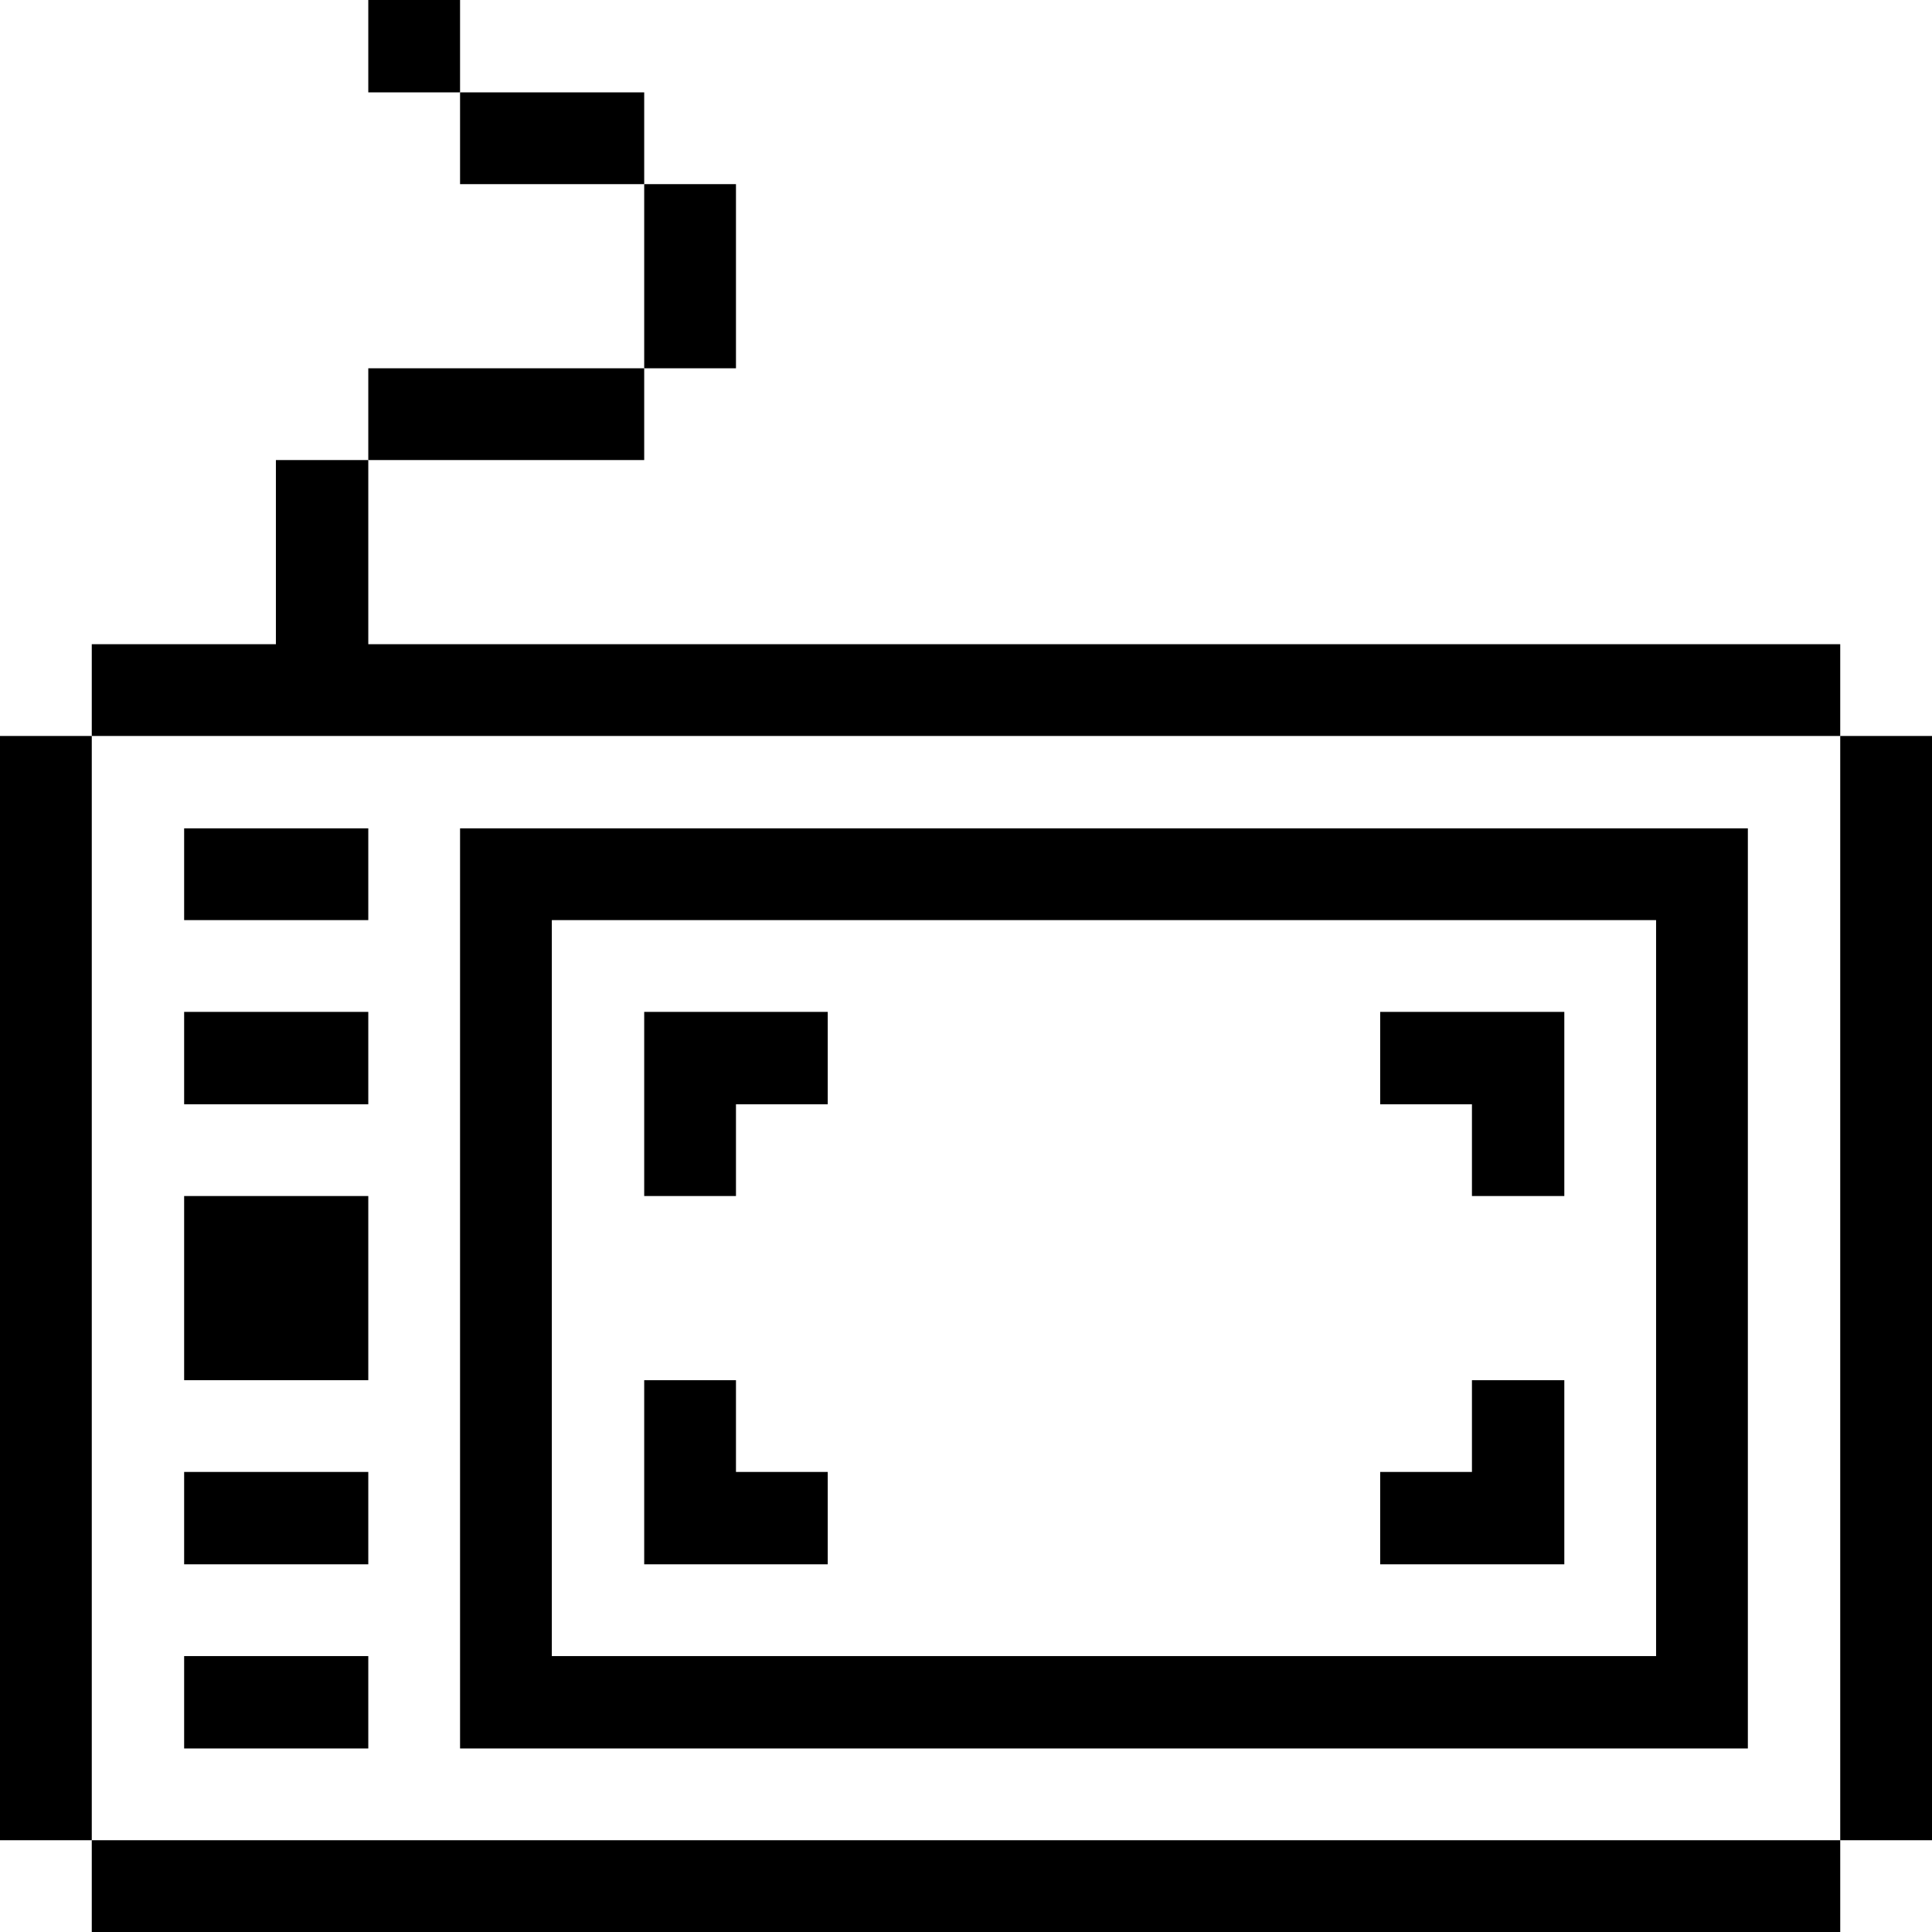 <svg xmlns="http://www.w3.org/2000/svg" viewBox="0 0 32 32" id="Computers-Devices-Electronics-Graphic-Tablet--Streamline-Pixel">
  <desc>
    Computers Devices Electronics Graphic Tablet Streamline Icon: https://streamlinehq.com
  </desc>
  <title>computers-devices-electronics-graphic-tablet</title>
  <g>
    <path d="M30.48 12.19H32v18.29h-1.52Z" fill="#000000" stroke-width="1"></path>
    <path d="M1.52 30.48h28.96V32H1.52Z" fill="#000000" stroke-width="1"></path>
    <path d="M7.62 13.72v15.24h21.33V13.72Zm19.81 13.71H9.14V15.24h18.29Z" fill="#000000" stroke-width="1"></path>
    <path d="m25.91 22.86 -1.53 0 0 1.52 -1.52 0 0 1.53 3.05 0 0 -3.05z" fill="#000000" stroke-width="1"></path>
    <path d="m24.38 19.81 1.53 0 0 -3.05 -3.05 0 0 1.53 1.52 0 0 1.52z" fill="#000000" stroke-width="1"></path>
    <path d="m13.71 24.38 -1.52 0 0 -1.52 -1.52 0 0 3.05 3.04 0 0 -1.53z" fill="#000000" stroke-width="1"></path>
    <path d="m12.19 18.29 1.52 0 0 -1.53 -3.04 0 0 3.05 1.52 0 0 -1.52z" fill="#000000" stroke-width="1"></path>
    <path d="M10.67 3.05h1.52V6.1h-1.52Z" fill="#000000" stroke-width="1"></path>
    <path d="M7.62 1.53h3.05v1.52H7.62Z" fill="#000000" stroke-width="1"></path>
    <path d="M6.1 6.1h4.57v1.52H6.1Z" fill="#000000" stroke-width="1"></path>
    <path d="M6.1 0h1.52v1.53H6.1Z" fill="#000000" stroke-width="1"></path>
    <path d="M3.05 27.43H6.1v1.53H3.05Z" fill="#000000" stroke-width="1"></path>
    <path d="M3.05 24.38H6.1v1.53H3.05Z" fill="#000000" stroke-width="1"></path>
    <path d="M3.05 19.81H6.1v3.05H3.05Z" fill="#000000" stroke-width="1"></path>
    <path d="M3.05 16.76H6.1v1.53H3.05Z" fill="#000000" stroke-width="1"></path>
    <path d="M3.05 13.72H6.1v1.52H3.05Z" fill="#000000" stroke-width="1"></path>
    <path d="m30.48 12.19 0 -1.52 -24.38 0 0 -3.05 -1.53 0 0 3.05 -3.05 0 0 1.52 28.96 0z" fill="#000000" stroke-width="1"></path>
    <path d="M0 12.19h1.52v18.29H0Z" fill="#000000" stroke-width="1"></path>
  </g>
</svg>